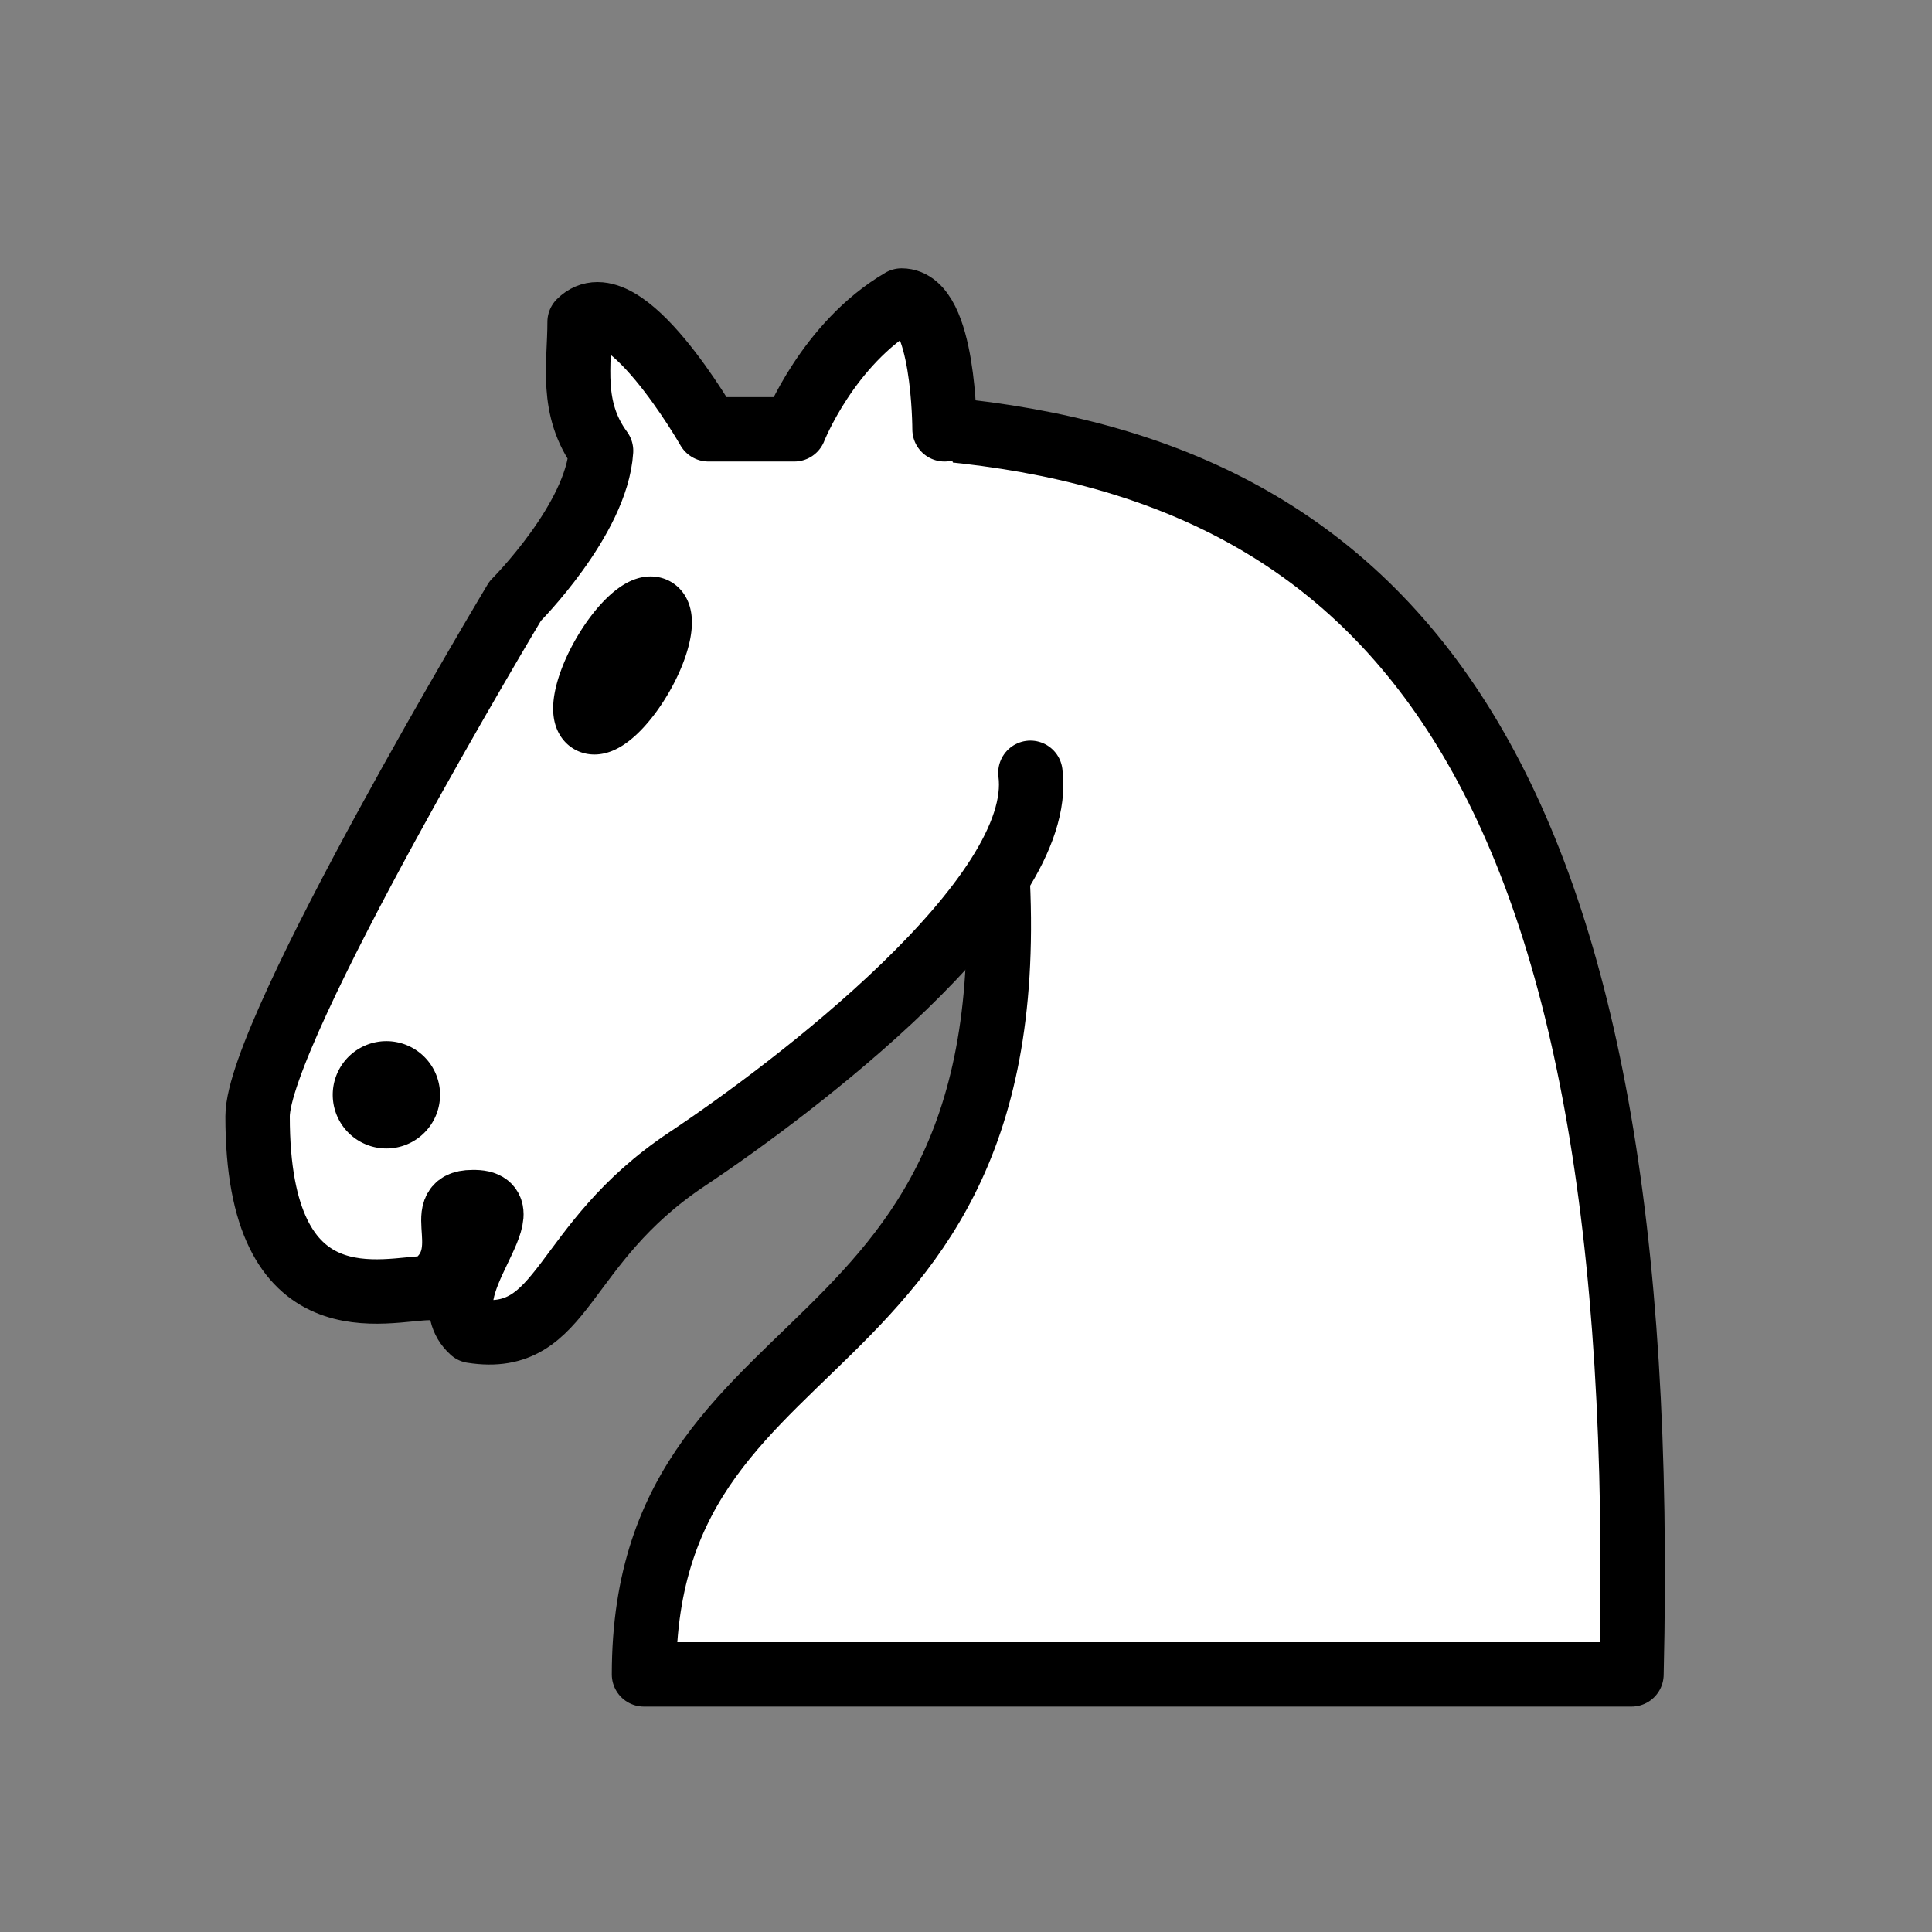 <svg xmlns="http://www.w3.org/2000/svg" width="45" height="45"><rect width="100%" height="100%" fill="#808080" stroke="none"/><link type="text/css" rel="stylesheet" href=""/><g fill-rule="evenodd" stroke="#000"><g fill="#fff" stroke-linecap="round" stroke-linejoin="round" stroke-width="1.5"><path d="M22 10c10.5 1 16.5 8 16 29H15c0-9 10-6.5 8-21"/><path d="M24 18c.38 2.9-5.55 7.37-8 9-3 2-2.82 4.34-5 4-1.042-.94 1.4-3.04 0-3-1 0 .2 1.23-1 2-1 0-4.003 1-4-4 0-2 6-12 6-12s1.9-1.9 2-3.5c-.73-.994-.5-2-.5-3 1-1 3 2.5 3 2.5h2s.78-1.992 2.5-3c1 0 1 3 1 3"/></g><path d="M9.5 25.5a.5.5 0 1 1-1 0 .5.5 0 1 1 1 0zm5.433-9.75c-.414.717-.944 1.187-1.183 1.05s-.097-.832.317-1.55.944-1.187 1.183-1.05.097.832-.317 1.55z" stroke-linejoin="round" stroke-width="1.5" fill="#000"/></g></svg>